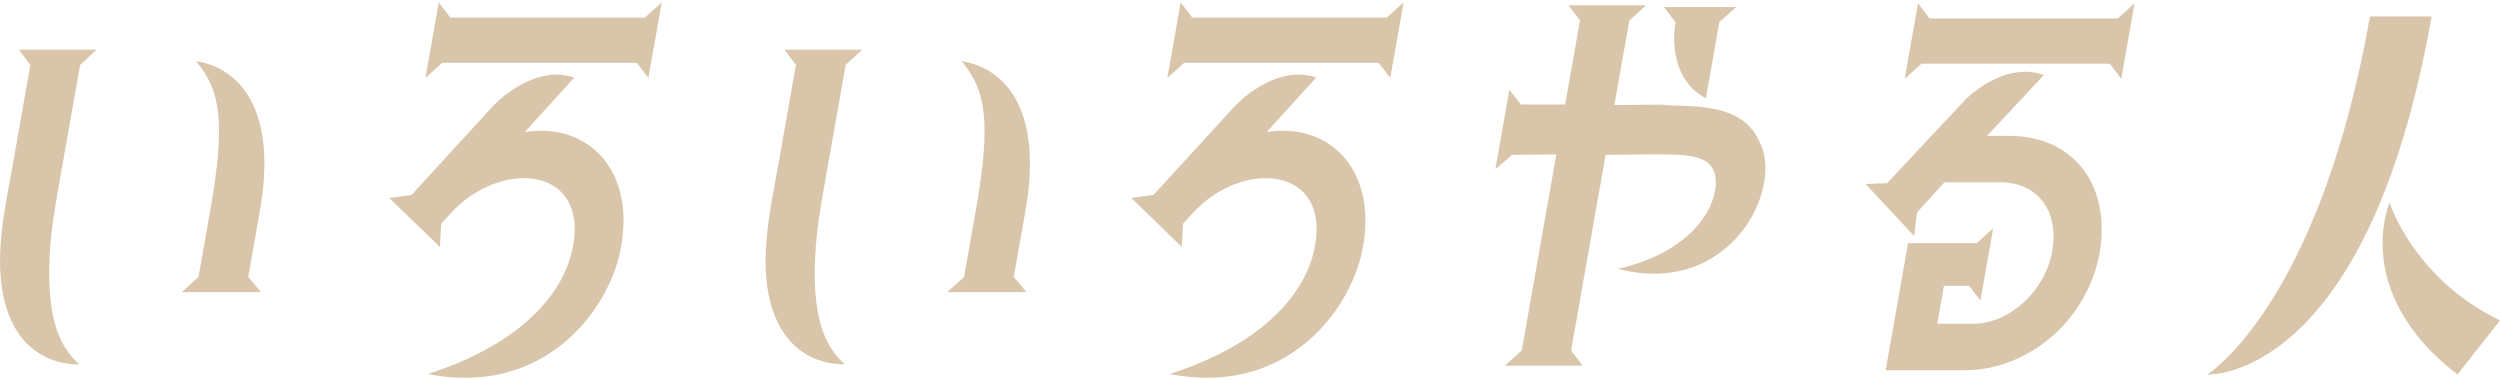 <svg enable-background="new 0 0 526 80" viewBox="0 0 526 80" xmlns="http://www.w3.org/2000/svg"><g fill="#d9c6aa"><path d="m13.09 34.98c-1.1 6.22-2.36 12.89-2.63 18.66-.79 14.84 2.87 20 6.24 23.02-9.05 0-16.47-6.4-16.69-21.15-.07-7.11 1.4-13.6 2.62-20.53l3.76-21.33-2.42-3.2h16.36l-3.47 3.2zm25.13 26.49 3.55-3.2 2.46-13.95c3.26-18.49 2.22-25.33-3-31.46 10.01 1.6 17.02 11.29 13.46 31.46l-2.46 13.95 2.67 3.2z"/><path d="m110.42 27.78c13.33-2.13 23.63 8.18 20.06 25.15-2.62 12.53-16.02 30.57-40.49 25.77 20.16-6.49 28.53-17.24 30.44-26.22 3.77-17.6-15.14-19.11-25.55-7.64.21-.27-2.05 2.22-2.05 2.22l-.28 4.89-10.65-10.3 4.68-.62 17.17-18.75s8.31-8.98 17.07-5.95zm26-11.37 2.81-15.91-3.55 3.2h-40.94l-2.42-3.2-2.81 15.91 3.55-3.2h40.93z"/><path d="m174.16 34.98c-1.1 6.22-2.36 12.89-2.63 18.66-.79 14.84 2.87 20 6.24 23.02-9.05 0-16.47-6.4-16.69-21.15-.07-7.11 1.4-13.6 2.62-20.53l3.76-21.33-2.42-3.2h16.36l-3.47 3.2zm25.13 26.49 3.55-3.2 2.46-13.95c3.26-18.49 2.22-25.33-3-31.46 10.01 1.6 17.02 11.29 13.46 31.46l-2.46 13.95 2.67 3.2z"/><path d="m266.51 27.78c13.33-2.13 23.63 8.18 20.06 25.15-2.62 12.53-16.02 30.57-40.49 25.77 20.16-6.49 28.53-17.24 30.44-26.22 3.77-17.6-15.14-19.11-25.55-7.64.21-.27-2.05 2.22-2.05 2.22l-.28 4.89-10.63-10.31 4.68-.62 17.17-18.75s8.31-8.98 17.07-5.95zm26-11.37 2.81-15.91-3.55 3.2h-40.93l-2.42-3.2-2.81 15.91 3.55-3.2h40.93z"/><path d="m339.66 22.1 9.9-.09c4.44.71 16.56-1.16 20.5 7.55 5.52 9.69-5.76 33.15-29.67 27.02 18.78-4.35 22.12-16.71 20.11-20.8-1.61-3.56-7.31-3.29-14.11-3.29l-8.57.09-7.26 41.15 2.42 3.2h-16.35l3.55-3.2 7.27-41.24-9.31.09-3.52 3.02 2.95-16.71 2.44 3.11h9.3l3.12-17.69-2.42-3.2h16.35l-3.55 3.2zm22.08-17.42-2.82 16c-8.73-4.62-6.39-16-6.39-16l-2.43-3.2h15.19z"/><path d="m441.82 52.93c-2.59 14.66-15.2 24.97-28.48 24.97h-16.6l4.72-26.75h14.45l3.45-3.11-2.68 15.2-2.36-3.11h-5.31l-1.41 8h7.47c7.89 0 15.28-7.11 16.71-15.2 1.54-8.71-3.24-14.57-10.88-14.57h-11.79l-5.76 6.31-.63 4.98-10.19-10.93 4.52-.18 16.57-17.69s7.9-8.09 16.42-5.07l-11.97 12.8h4.57c13.1 0 21.45 9.6 19.18 24.35zm2.08-39.54h-39.6l-3.55 3.2 2.8-15.91 2.42 3.2h39.6l3.55-3.2-2.81 15.91z"/><path d="m464.41 78.8s23.51-14.57 34.23-75.34h12.97c-13.59 77.08-47.2 75.34-47.2 75.34zm38.35-36.17s5.05 16.01 23.24 24.79l-8.96 11.38c-22.51-17.36-14.28-36.17-14.28-36.17z"/></g></svg>